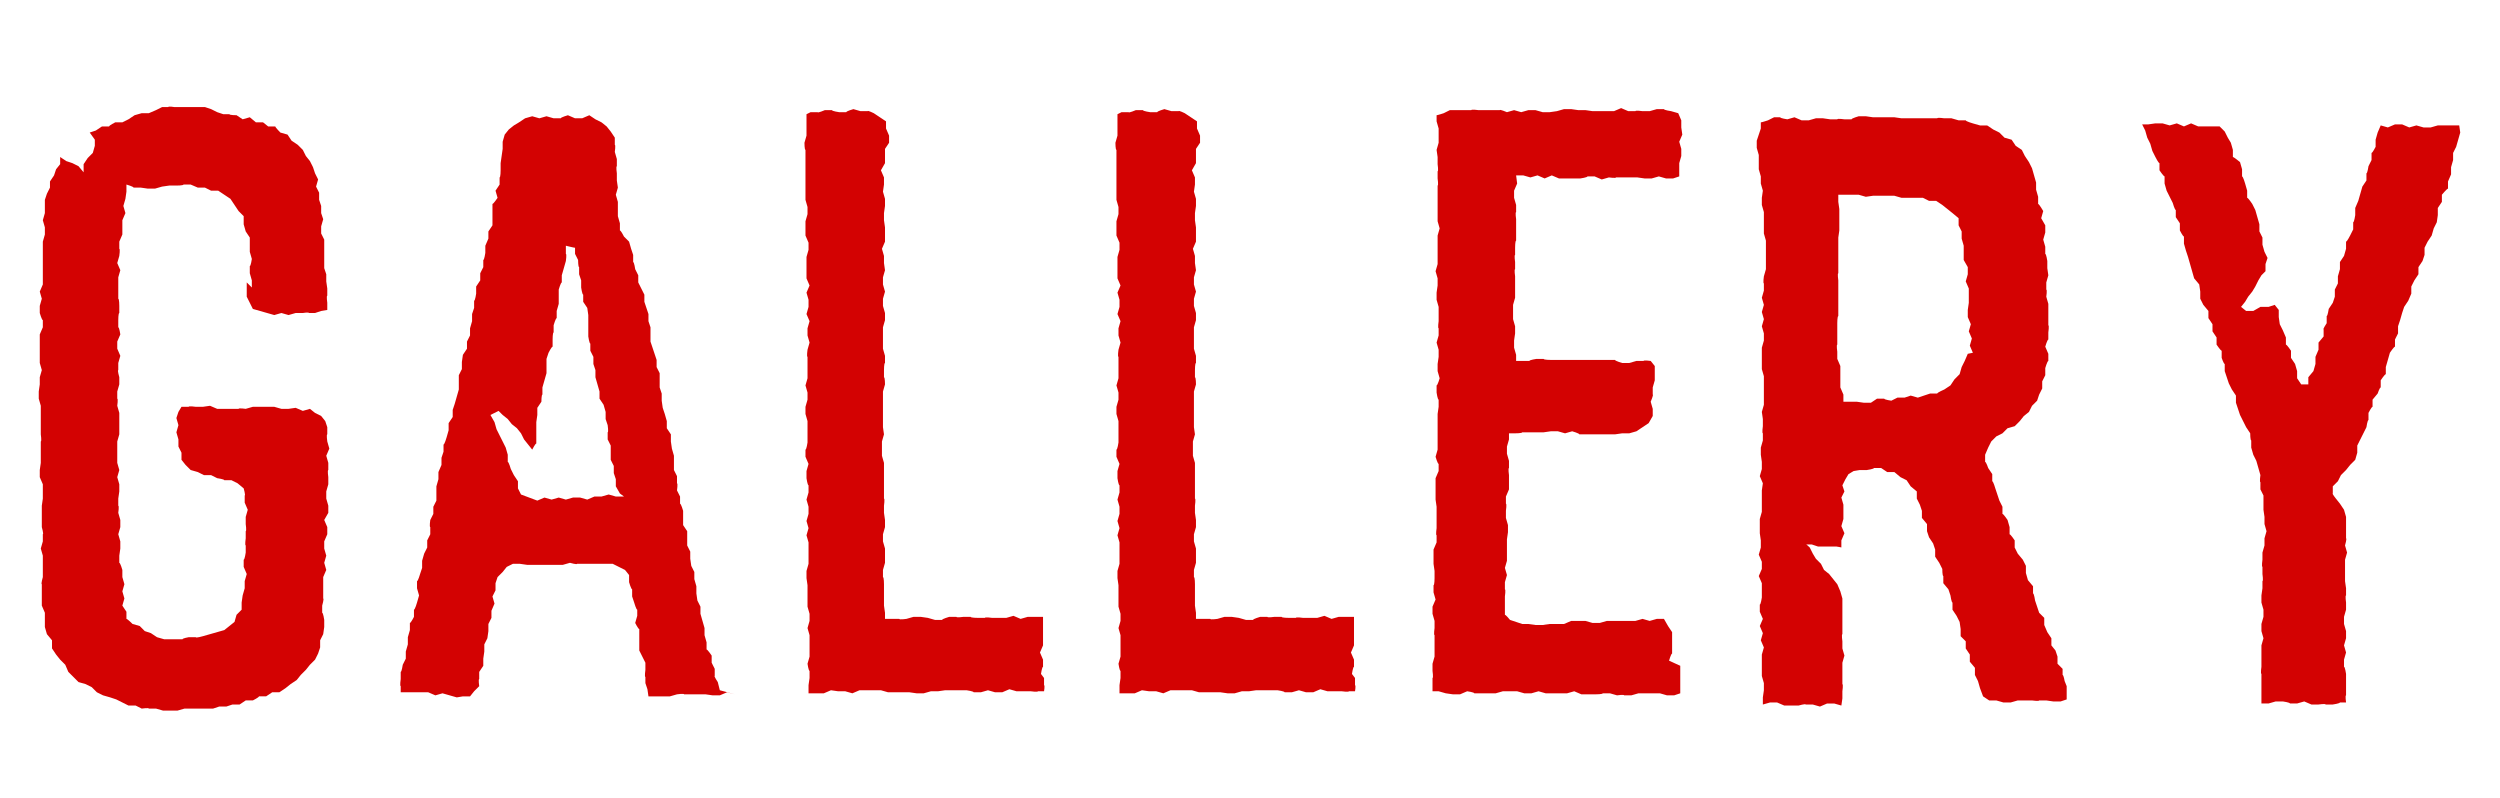<?xml version="1.0" encoding="UTF-8"?>
<svg id="_レイヤー_2" data-name="レイヤー 2" xmlns="http://www.w3.org/2000/svg" width="245.2" height="78.3" viewBox="0 0 245.2 78.3">
  <defs>
    <style>
      .cls-1 {
        fill: #d30202;
      }
    </style>
  </defs>
  <g id="text">
    <g>
      <path class="cls-1" d="M24.7,28.2v-.7s-.2-.7-.2-.7v-.7c.1,0,.2-.7,.2-.7l-.2-.7v-.7s0-.7,0-.7l-.4-.6-.2-.7v-.8s-.5-.5-.5-.5l-.4-.6-.4-.6-.6-.4-.6-.4h-.7s-.6-.3-.6-.3h-.7c0,0-.7-.3-.7-.3h-.7c0,.1-.7,.1-.7,.1h-.7c0,0-.7,.1-.7,.1l-.7,.2h-.7s-.7-.1-.7-.1h-.7c0-.1-.7-.3-.7-.3v.7s-.1,.7-.1,.7l-.2,.7,.2,.7-.3,.7v.7c0,0,0,.7,0,.7l-.3,.7v.7c.1,0,0,.7,0,.7l-.2,.7,.3,.7-.2,.7v.7c0,0,0,.7,0,.7v.7c.1,0,.1,.7,.1,.7v.7c-.1,0-.1,.7-.1,.7v.7c.1,0,.2,.7,.2,.7l-.3,.7v.7c0,0,.3,.7,.3,.7l-.2,.7v.7c-.1,0,.1,.7,.1,.7v.7c0,0-.2,.7-.2,.7v.7c.1,0,0,.7,0,.7l.2,.7v.7s0,.7,0,.7v.7c0,0-.2,.7-.2,.7v.7c0,0,0,.7,0,.7v.7c0,0,.2,.7,.2,.7l-.2,.7,.2,.7v.7c0,0-.1,.7-.1,.7v.7c.1,0,0,.7,0,.7l.2,.7v.7s-.2,.7-.2,.7l.2,.7v.7c0,0-.1,.7-.1,.7v.7c.1,0,.3,.7,.3,.7v.7c0,0,.2,.7,.2,.7l-.2,.7,.2,.7-.2,.7,.4,.6v.7c.1,0,.6,.5,.6,.5l.7,.2,.5,.5,.6,.2,.6,.4,.7,.2h.6s.6,0,.6,0h.6c0-.1,.6-.2,.6-.2h.7c0,.1,.7-.1,.7-.1l.7-.2,.7-.2,.7-.2,.5-.4,.5-.4,.2-.7,.5-.5v-.7s.1-.7,.1-.7l.2-.7v-.7s.2-.7,.2-.7l-.3-.7v-.7c.1,0,.2-.7,.2-.7v-.7c-.1,0,0-.7,0-.7v-.7c.1,0,0-.7,0-.7v-.7s.2-.7,.2-.7l-.3-.7v-.7c.1,0-.1-.7-.1-.7l-.6-.5-.6-.3h-.7c0-.1-.7-.2-.7-.2l-.6-.3h-.7s-.6-.3-.6-.3l-.7-.2-.5-.5-.4-.5v-.7c0,0-.3-.6-.3-.6v-.7c0,0-.2-.7-.2-.7l.2-.7-.2-.7,.2-.6,.3-.5h.7c0-.1,.7,0,.7,0h.7s.7-.1,.7-.1l.7,.3h.7s.7,0,.7,0h.7c0-.1,.7,0,.7,0l.7-.2h.7s.7,0,.7,0h.7s.7,.2,.7,.2h.7s.7-.1,.7-.1l.7,.3,.7-.2,.5,.4,.6,.3,.4,.5,.2,.6v.7c-.1,0,0,.7,0,.7l.2,.7-.3,.7,.2,.7v.7c-.1,0,0,.7,0,.7v.7c0,0-.2,.7-.2,.7v.7s.2,.7,.2,.7v.7c0,0-.4,.7-.4,.7l.3,.7v.7s-.3,.7-.3,.7v.7c0,0,.2,.7,.2,.7l-.2,.7,.2,.7-.3,.7v.7s0,.7,0,.7v.7c.1,0-.1,.7-.1,.7v.7c.1,0,.2,.7,.2,.7v.7c0,0-.1,.7-.1,.7l-.3,.6v.7c0,0-.2,.6-.2,.6l-.3,.6-.5,.5-.4,.5-.5,.5-.4,.5-.6,.4-.5,.4-.6,.4h-.7c0,0-.6,.4-.6,.4h-.7c0,.1-.6,.4-.6,.4h-.7s-.6,.4-.6,.4h-.7c0,0-.6,.2-.6,.2h-.7c0,0-.6,.2-.6,.2h-.7s-.7,0-.7,0h-.7c0,0-.7,0-.7,0l-.7,.2h-.7c0,0-.7,0-.7,0l-.7-.2h-.7c0-.1-.7,0-.7,0l-.6-.3h-.7c0,0-.6-.3-.6-.3l-.6-.3-.6-.2-.7-.2-.6-.3-.5-.5-.6-.3-.7-.2-.5-.5-.5-.5-.3-.7-.5-.5-.4-.5-.4-.6v-.8s-.5-.6-.5-.6l-.2-.7v-.7c0,0,0-.7,0-.7l-.3-.7v-.7c0,0,0-.7,0-.7v-.7c-.1,0,.1-.7,.1-.7v-.7s0-.7,0-.7v-.7s-.2-.7-.2-.7l.2-.7v-.7c.1,0-.1-.7-.1-.7v-.7c0,0,0-.7,0-.7v-.7c0,0,.1-.7,.1-.7v-.7c0,0,0-.7,0-.7l-.3-.7v-.7s.1-.7,.1-.7v-.7s0-.7,0-.7v-.7c.1,0,0-.7,0-.7v-.7s0-.7,0-.7v-.7s0-.7,0-.7l-.2-.7v-.7s.1-.7,.1-.7v-.7s.2-.7,.2-.7l-.2-.7v-.7c0,0,0-.7,0-.7v-.7c0,0,0-.7,0-.7l.3-.7v-.7c-.1,0-.3-.7-.3-.7v-.7c0,0,.2-.7,.2-.7l-.2-.7,.3-.7v-.7s0-.7,0-.7v-.7s0-.7,0-.7v-.7c0,0,0-.7,0-.7l.2-.7v-.7c0,0-.2-.7-.2-.7l.2-.7v-.7c0,0,0-.6,0-.6l.2-.6,.3-.6v-.6c0,0,.4-.6,.4-.6l.2-.6,.4-.5v-.7c0,0,.6,.4,.6,.4l.6,.2,.6,.3,.5,.6v-.8c0,0,.4-.6,.4-.6l.5-.5,.2-.7v-.6s-.5-.7-.5-.7l.6-.2,.6-.4h.7c0-.1,.6-.4,.6-.4h.7s.6-.3,.6-.3l.6-.4,.7-.2h.7c0,0,.7-.3,.7-.3l.6-.3h.6c0-.1,.6,0,.6,0h.6c0,0,.6,0,.6,0h.6s.6,0,.6,0h.6c0,0,.6,.2,.6,.2l.6,.3,.6,.2h.6c0,.1,.7,.1,.7,.1l.6,.4,.7-.2,.6,.5h.7c0,0,.5,.4,.5,.4h.7c0,.1,.5,.6,.5,.6l.7,.2,.4,.6,.6,.4,.5,.5,.3,.6,.4,.5,.3,.6,.2,.6,.3,.6-.2,.7,.3,.6v.7c0,0,.2,.6,.2,.6v.7s.2,.6,.2,.6l-.2,.7v.7c0,0,.3,.6,.3,.6v.7c0,0,0,.7,0,.7v.7c0,0,0,.7,0,.7l.2,.6v.7s.1,.7,.1,.7v.7c-.1,0,0,.7,0,.7v.7s-.6,.1-.6,.1l-.6,.2h-.6c0-.1-.6,0-.6,0h-.7s-.7,.2-.7,.2l-.7-.2-.7,.2-.7-.2-.7-.2-.7-.2-.3-.6-.3-.6v-.7s0-.7,0-.7Z"/>
      <path class="cls-1" d="M72.1,68.1l-.8-.2-.7,.3h-.7s-.7-.1-.7-.1h-.7s-.7,0-.7,0h-.7c0-.1-.7,0-.7,0l-.7,.2h-.7c0,0-.7,0-.7,0h-.7s-.1-.7-.1-.7l-.2-.6v-.6c-.1,0,0-.7,0-.7v-.7s-.3-.6-.3-.6l-.3-.6v-.7s0-.7,0-.7v-.7c-.1,0-.4-.6-.4-.6l.2-.7v-.6c-.1,0-.3-.7-.3-.7l-.2-.6v-.7c-.1,0-.3-.7-.3-.7v-.7s-.4-.5-.4-.5l-.6-.3-.6-.3h-.7c0,0-.7,0-.7,0h-.7c0,0-.7,0-.7,0h-.7c0,.1-.7-.1-.7-.1l-.7,.2h-.7c0,0-.7,0-.7,0h-.7s-.7,0-.7,0h-.7s-.7-.1-.7-.1h-.7s-.6,.3-.6,.3l-.4,.5-.5,.5-.2,.6v.7s-.3,.6-.3,.6l.2,.7-.3,.7v.7c0,0-.3,.6-.3,.6v.7c0,0-.1,.7-.1,.7l-.3,.6v.7c0,0-.1,.7-.1,.7v.7s-.4,.6-.4,.6v.7c-.1,0,0,.7,0,.7l-.5,.5-.4,.5h-.7s-.6,.1-.6,.1l-.7-.2-.7-.2-.7,.2-.7-.3h-.7s-.7,0-.7,0h-.7s-.6,0-.6,0v-.6c-.1,0,0-.7,0-.7v-.7c.1,0,.2-.7,.2-.7l.3-.6v-.7s.2-.7,.2-.7v-.7c0,0,.2-.7,.2-.7v-.7c.1,0,.4-.6,.4-.6v-.7c.1,0,.3-.7,.3-.7l.2-.7-.2-.7v-.7c.1,0,.3-.7,.3-.7l.2-.6v-.7s.2-.7,.2-.7l.3-.6v-.7s.3-.6,.3-.6v-.7c-.1,0,0-.7,0-.7l.3-.6v-.7s.3-.6,.3-.6v-.7s0-.7,0-.7l.2-.7v-.7c0,0,.3-.7,.3-.7v-.7s.2-.6,.2-.6v-.7c.1,0,.3-.7,.3-.7l.2-.7v-.7c0,0,.4-.6,.4-.6v-.7c0,0,.2-.6,.2-.6l.2-.7,.2-.7v-.7c0,0,0-.7,0-.7l.3-.6v-.7c0,0,.1-.7,.1-.7l.4-.6v-.7s.3-.6,.3-.6v-.7s.2-.7,.2-.7v-.7s.2-.6,.2-.6v-.7c.1,0,.2-.7,.2-.7v-.7c0,0,.4-.6,.4-.6v-.7c0,0,.3-.6,.3-.6v-.7c.1,0,.2-.7,.2-.7v-.7c0,0,.3-.7,.3-.7v-.7s.4-.6,.4-.6v-.7s0-.7,0-.7v-.7c.1,0,.5-.6,.5-.6l-.2-.7,.4-.6v-.7c.1,0,.1-.7,.1-.7v-.7s.2-1.4,.2-1.4v-.7c0,0,.2-.7,.2-.7l.4-.5,.5-.4,.5-.3,.6-.4,.7-.2,.7,.2,.7-.2,.7,.2h.7c0-.1,.7-.3,.7-.3l.7,.3h.7c0,0,.7-.3,.7-.3l.6,.4,.6,.3,.5,.4,.4,.5,.4,.6v.7c.1,0,0,.7,0,.7l.2,.7v.7c-.1,0,0,.7,0,.7v.7s.1,.7,.1,.7l-.2,.7,.2,.7v.7s0,.7,0,.7l.2,.7v.7c.1,0,.4,.6,.4,.6l.5,.5,.2,.7,.2,.6v.7c.1,0,.2,.7,.2,.7l.3,.6v.7s.3,.6,.3,.6l.3,.6v.7s.2,.6,.2,.6l.2,.6v.7s.2,.6,.2,.6v.7c0,0,0,.7,0,.7l.2,.6,.2,.6,.2,.6v.7c0,0,.3,.6,.3,.6v.7c0,0,0,.7,0,.7l.2,.6v.7c0,0,.1,.7,.1,.7l.2,.6,.2,.7v.7s.4,.6,.4,.6v.7c0,0,.1,.7,.1,.7l.2,.7v.7s0,.7,0,.7l.3,.6v.7c.1,0,0,.7,0,.7l.3,.6v.7c.1,0,.3,.7,.3,.7v.7s0,.7,0,.7l.4,.6v.7c0,0,0,.7,0,.7l.3,.6v.7s.1,.7,.1,.7l.3,.6v.7c0,0,.2,.7,.2,.7v.7c0,0,.1,.7,.1,.7l.3,.6v.7s.2,.7,.2,.7l.2,.7v.7s.2,.7,.2,.7v.7c.1,0,.5,.6,.5,.6v.7s.3,.6,.3,.6v.7c-.1,0,.3,.6,.3,.6l.2,.8Zm-11.3-19.7l-.4-.7v-.7c0,0-.2-.6-.2-.6v-.7s-.3-.6-.3-.6v-.7s0-.7,0-.7l-.3-.6v-.7c.1,0,0-.7,0-.7l-.2-.6v-.7c0,0-.2-.7-.2-.7l-.4-.6v-.7c0,0-.2-.7-.2-.7l-.2-.7v-.7c0,0-.2-.6-.2-.6v-.7c0,0-.3-.6-.3-.6v-.7c-.1,0-.2-.7-.2-.7v-.7s0-.7,0-.7v-.7c0,0-.1-.7-.1-.7l-.4-.6v-.7c-.1,0-.2-.7-.2-.7v-.7s-.2-.6-.2-.6v-.7c-.1,0-.1-.7-.1-.7l-.3-.6v-.6c-.1,0-.9-.2-.9-.2v.8c.1,0,0,.7,0,.7l-.2,.7-.2,.7v.7c-.1,0-.3,.7-.3,.7v.7c0,0,0,.7,0,.7l-.2,.7v.7c-.1,0-.3,.7-.3,.7v.7c-.1,0-.1,.7-.1,.7v.7c-.1,0-.4,.6-.4,.6l-.2,.6v.7s0,.7,0,.7l-.2,.7-.2,.7v.7c-.1,0-.1,.7-.1,.7l-.4,.6v.7c0,0-.1,.7-.1,.7v.7s0,.7,0,.7v.7c-.1,0-.4,.6-.4,.6l-.4-.5-.4-.5-.3-.6-.4-.5-.5-.4-.4-.5-.5-.4-.4-.4-.8,.4,.4,.7,.2,.7,.3,.6,.3,.6,.3,.6,.2,.7v.7c.1,0,.3,.7,.3,.7l.3,.6,.4,.6v.7c0,0,.3,.6,.3,.6l.8,.3,.8,.3,.7-.3,.7,.2,.7-.2,.7,.2,.7-.2h.7s.7,.2,.7,.2l.7-.3h.7s.7-.2,.7-.2l.7,.2h.8Z"/>
      <path class="cls-1" d="M102.4,66.5v.7c.1,0,0,.6,0,.6h-.6c0,.1-.7,0-.7,0h-.7c0,0-.7,0-.7,0l-.7-.2-.7,.3h-.7s-.7-.2-.7-.2l-.7,.2h-.7c0-.1-.7-.2-.7-.2h-.7c0,0-.7,0-.7,0h-.7s-.7,.1-.7,.1h-.7c0,0-.7,.2-.7,.2h-.7s-.7-.1-.7-.1h-.7c0,0-.7,0-.7,0h-.7s-.7-.2-.7-.2h-.7s-.7,0-.7,0h-.7c0,0-.7,.3-.7,.3l-.7-.2h-.7s-.7-.1-.7-.1l-.7,.3h-.7s-.8,0-.8,0v-.8s.1-.7,.1-.7v-.7c-.1,0-.2-.7-.2-.7l.2-.7v-.7s0-.7,0-.7v-.7s-.2-.7-.2-.7l.2-.7v-.7s-.2-.7-.2-.7v-.7s0-.7,0-.7v-.7s-.1-.7-.1-.7v-.7c0,0,.2-.7,.2-.7v-.7c0,0,0-.7,0-.7v-.7s-.2-.7-.2-.7l.2-.7-.2-.7,.2-.7v-.7s-.2-.7-.2-.7l.2-.7v-.7c-.1,0-.2-.7-.2-.7v-.7s.2-.7,.2-.7l-.3-.7v-.7c.1,0,.2-.7,.2-.7v-.7s0-.7,0-.7v-.7c0,0-.2-.7-.2-.7v-.7c0,0,.2-.7,.2-.7v-.7c0,0-.2-.7-.2-.7l.2-.7v-.7s0-.7,0-.7v-.7c-.1,0,0-.7,0-.7l.2-.7-.2-.7v-.7s.2-.7,.2-.7l-.3-.7,.2-.7v-.7s-.2-.7-.2-.7l.3-.7-.3-.7v-.7s0-.7,0-.7v-.7s.2-.7,.2-.7v-.7s-.3-.7-.3-.7v-.7c0,0,0-.7,0-.7l.2-.7v-.7s-.2-.7-.2-.7v-.7s0-.7,0-.7v-.7c0,0,0-.7,0-.7v-.7s0-.7,0-.7v-.7c-.1,0-.1-.7-.1-.7l.2-.7v-.7s0-.7,0-.7v-.7c0,0,.4-.2,.4-.2h.7c0,.1,.7-.2,.7-.2h.7c0,.1,.7,.2,.7,.2h.7c0-.1,.7-.3,.7-.3l.7,.2h.7c0-.1,.6,.2,.6,.2l.6,.4,.6,.4v.7c0,0,.3,.7,.3,.7v.7c0,0-.4,.6-.4,.6v.7s0,.7,0,.7l-.4,.7,.3,.7v.7s-.1,.7-.1,.7l.2,.7v.7s-.1,.7-.1,.7v.7c0,0,.1,.7,.1,.7v.7s0,.7,0,.7l-.3,.7,.2,.7v.7c0,0,.1,.7,.1,.7l-.2,.7v.7s.2,.7,.2,.7l-.2,.7v.7s.2,.7,.2,.7v.7s-.2,.7-.2,.7v.7s0,.7,0,.7v.7s.2,.7,.2,.7v.7c-.1,0-.1,.7-.1,.7v.7c.1,0,.1,.7,.1,.7l-.2,.7v.7s0,.7,0,.7v.7c0,0,0,.7,0,.7v.7s.1,.7,.1,.7l-.2,.7v.7c0,0,0,.7,0,.7l.2,.7v.7s0,.7,0,.7v.7s0,.7,0,.7v.7c.1,0,0,.7,0,.7v.7c0,0,.1,.7,.1,.7v.7s-.2,.7-.2,.7v.7s.2,.7,.2,.7v.7s0,.7,0,.7l-.2,.7v.7c.1,0,.1,.7,.1,.7v.7c0,0,0,.7,0,.7v.7s.1,.7,.1,.7v.6c0,0,.7,0,.7,0h.7c0,.1,.7,0,.7,0l.7-.2h.7s.7,.1,.7,.1l.7,.2h.7c0-.1,.7-.3,.7-.3h.7c0,.1,.7,0,.7,0h.7c0,.1,.7,.1,.7,.1h.7c0-.1,.7,0,.7,0h.7s.7,0,.7,0l.7-.2,.7,.3,.7-.2h.7c0,0,.8,0,.8,0v.7s0,.7,0,.7v.7s0,.7,0,.7l-.3,.7,.3,.7v.7c-.1,0-.2,.7-.2,.7Z"/>
      <path class="cls-1" d="M132.9,66.5v.7c.1,0,0,.6,0,.6h-.6c0,.1-.7,0-.7,0h-.7c0,0-.7,0-.7,0l-.7-.2-.7,.3h-.7s-.7-.2-.7-.2l-.7,.2h-.7c0-.1-.7-.2-.7-.2h-.7c0,0-.7,0-.7,0h-.7s-.7,.1-.7,.1h-.7c0,0-.7,.2-.7,.2h-.7s-.7-.1-.7-.1h-.7c0,0-.7,0-.7,0h-.7s-.7-.2-.7-.2h-.7s-.7,0-.7,0h-.7c0,0-.7,.3-.7,.3l-.7-.2h-.7s-.7-.1-.7-.1l-.7,.3h-.7s-.8,0-.8,0v-.8s.1-.7,.1-.7v-.7c-.1,0-.2-.7-.2-.7l.2-.7v-.7s0-.7,0-.7v-.7s-.2-.7-.2-.7l.2-.7v-.7s-.2-.7-.2-.7v-.7s0-.7,0-.7v-.7s-.1-.7-.1-.7v-.7c0,0,.2-.7,.2-.7v-.7c0,0,0-.7,0-.7v-.7s-.2-.7-.2-.7l.2-.7-.2-.7,.2-.7v-.7s-.2-.7-.2-.7l.2-.7v-.7c-.1,0-.2-.7-.2-.7v-.7s.2-.7,.2-.7l-.3-.7v-.7c.1,0,.2-.7,.2-.7v-.7s0-.7,0-.7v-.7c0,0-.2-.7-.2-.7v-.7c0,0,.2-.7,.2-.7v-.7c0,0-.2-.7-.2-.7l.2-.7v-.7s0-.7,0-.7v-.7c-.1,0,0-.7,0-.7l.2-.7-.2-.7v-.7s.2-.7,.2-.7l-.3-.7,.2-.7v-.7s-.2-.7-.2-.7l.3-.7-.3-.7v-.7s0-.7,0-.7v-.7s.2-.7,.2-.7v-.7s-.3-.7-.3-.7v-.7c0,0,0-.7,0-.7l.2-.7v-.7s-.2-.7-.2-.7v-.7s0-.7,0-.7v-.7c0,0,0-.7,0-.7v-.7s0-.7,0-.7v-.7c-.1,0-.1-.7-.1-.7l.2-.7v-.7s0-.7,0-.7v-.7c0,0,.4-.2,.4-.2h.7c0,.1,.7-.2,.7-.2h.7c0,.1,.7,.2,.7,.2h.7c0-.1,.7-.3,.7-.3l.7,.2h.7c0-.1,.6,.2,.6,.2l.6,.4,.6,.4v.7c0,0,.3,.7,.3,.7v.7c0,0-.4,.6-.4,.6v.7s0,.7,0,.7l-.4,.7,.3,.7v.7s-.1,.7-.1,.7l.2,.7v.7s-.1,.7-.1,.7v.7c0,0,.1,.7,.1,.7v.7s0,.7,0,.7l-.3,.7,.2,.7v.7c0,0,.1,.7,.1,.7l-.2,.7v.7s.2,.7,.2,.7l-.2,.7v.7s.2,.7,.2,.7v.7s-.2,.7-.2,.7v.7s0,.7,0,.7v.7s.2,.7,.2,.7v.7c-.1,0-.1,.7-.1,.7v.7c.1,0,.1,.7,.1,.7l-.2,.7v.7s0,.7,0,.7v.7c0,0,0,.7,0,.7v.7s.1,.7,.1,.7l-.2,.7v.7c0,0,0,.7,0,.7l.2,.7v.7s0,.7,0,.7v.7s0,.7,0,.7v.7c.1,0,0,.7,0,.7v.7c0,0,.1,.7,.1,.7v.7s-.2,.7-.2,.7v.7s.2,.7,.2,.7v.7s0,.7,0,.7l-.2,.7v.7c.1,0,.1,.7,.1,.7v.7c0,0,0,.7,0,.7v.7s.1,.7,.1,.7v.6c0,0,.7,0,.7,0h.7c0,.1,.7,0,.7,0l.7-.2h.7s.7,.1,.7,.1l.7,.2h.7c0-.1,.7-.3,.7-.3h.7c0,.1,.7,0,.7,0h.7c0,.1,.7,.1,.7,.1h.7c0-.1,.7,0,.7,0h.7s.7,0,.7,0l.7-.2,.7,.3,.7-.2h.7c0,0,.8,0,.8,0v.7s0,.7,0,.7v.7s0,.7,0,.7l-.3,.7,.3,.7v.7c-.1,0-.2,.7-.2,.7Z"/>
      <path class="cls-1" d="M164.8,65.3v.7s0,.7,0,.7v.7c0,0,0,.6,0,.6l-.6,.2h-.7s-.7-.2-.7-.2h-.7c0,0-.7,0-.7,0h-.7c0,0-.7,.2-.7,.2h-.7c0-.1-.7,0-.7,0l-.7-.2h-.7c0,.1-.7,.1-.7,.1h-.7s-.7,0-.7,0l-.7-.3-.7,.2h-.7c0,0-.7,0-.7,0h-.7s-.7-.2-.7-.2l-.7,.2h-.7s-.7-.2-.7-.2h-.7s-.7,0-.7,0l-.7,.2h-.7s-.7,0-.7,0h-.7c0-.1-.7-.2-.7-.2l-.7,.3h-.7c0,0-.7-.1-.7-.1l-.7-.2h-.6c0,0,0-.6,0-.6v-.7c.1,0,0-.7,0-.7v-.7c0,0,.2-.7,.2-.7v-.7s0-.7,0-.7v-.7c-.1,0,0-.7,0-.7v-.7c0,0-.2-.7-.2-.7v-.7s.3-.7,.3-.7l-.2-.7v-.7c.1,0,.1-.7,.1-.7v-.7s-.1-.7-.1-.7v-.7s0-.7,0-.7l.3-.7v-.7c-.1,0,0-.7,0-.7v-.7c0,0,0-.7,0-.7v-.7c0,0-.1-.7-.1-.7v-.7c0,0,0-.7,0-.7v-.7s.3-.7,.3-.7v-.7c-.1,0-.3-.7-.3-.7l.2-.7v-.7s0-.7,0-.7v-.7c0,0,0-.7,0-.7v-.7c0,0,.1-.7,.1-.7v-.7c-.1,0-.2-.7-.2-.7v-.7c.1,0,.3-.7,.3-.7l-.2-.7v-.7s.1-.7,.1-.7v-.7s-.2-.7-.2-.7l.2-.7v-.7c-.1,0,0-.7,0-.7v-.7s0-.7,0-.7l-.2-.7v-.7s.1-.7,.1-.7v-.7c0,0-.2-.7-.2-.7l.2-.7v-.7c0,0,0-.7,0-.7v-.7c0,0,0-.7,0-.7l.2-.7-.2-.7v-.7c0,0,0-.7,0-.7v-.7s0-.7,0-.7v-.7c.1,0,0-.7,0-.7v-.7c.1,0,0-.7,0-.7v-.7s-.1-.7-.1-.7l.2-.7v-.7s0-.7,0-.7l-.2-.7v-.6c.1,0,.7-.2,.7-.2l.6-.3h.7c0,0,.7,0,.7,0h.7c0-.1,.7,0,.7,0h.7s.7,0,.7,0h.7c0-.1,.7,.2,.7,.2l.7-.2,.7,.2,.7-.2h.7s.7,.2,.7,.2h.7s.7-.1,.7-.1l.7-.2h.7s.7,.1,.7,.1h.7c0,0,.7,.1,.7,.1h.7s.7,0,.7,0h.7c0,0,.7-.3,.7-.3l.7,.3h.7c0-.1,.7,0,.7,0h.7c0,0,.7-.2,.7-.2h.7c0,.1,.7,.2,.7,.2l.7,.2,.3,.7v.7s.1,.7,.1,.7l-.3,.7,.2,.7v.7c0,0-.2,.7-.2,.7v.7s0,.6,0,.6l-.6,.2h-.7s-.7-.2-.7-.2l-.7,.2h-.7s-.7-.1-.7-.1h-.7c0,0-.7,0-.7,0h-.7c0,.1-.7,0-.7,0l-.7,.2-.7-.3h-.7c0,.1-.7,.2-.7,.2h-.7c0,0-.7,0-.7,0h-.7c0,0-.7-.3-.7-.3l-.7,.3-.7-.3-.7,.2-.7-.2h-.7s.1,.8,.1,.8l-.3,.7v.7c0,0,.2,.7,.2,.7v.7c-.1,0,0,.7,0,.7v.7c0,0,0,.7,0,.7v.7c-.1,0-.1,.7-.1,.7v.7c-.1,0,0,.7,0,.7v.7c-.1,0,0,.7,0,.7v.7s0,.7,0,.7v.7s-.2,.7-.2,.7v.7s0,.7,0,.7l.2,.7v.7s-.1,.7-.1,.7v.7c0,0,.2,.7,.2,.7v.6s.6,0,.6,0h.7c0-.1,.7-.2,.7-.2h.7c0,.1,.7,.1,.7,.1h.7c0,0,.7,0,.7,0h.7c0,0,.7,0,.7,0h.7s.7,0,.7,0h.7c0,0,.7,0,.7,0h.7c0,.1,.7,.3,.7,.3h.7c0,0,.7-.2,.7-.2h.7c0-.1,.7,0,.7,0l.4,.5v.7s0,.7,0,.7l-.2,.7v.7c.1,0-.2,.7-.2,.7l.2,.7v.7c0,0-.4,.7-.4,.7l-.6,.4-.6,.4-.7,.2h-.7s-.7,.1-.7,.1h-.7s-.7,0-.7,0h-.7s-.7,0-.7,0h-.7c0-.1-.7-.3-.7-.3l-.7,.2-.7-.2h-.7s-.7,.1-.7,.1h-.7c0,0-.7,0-.7,0h-.7c0,.1-.7,.1-.7,.1h-.6c0,0,0,.6,0,.6l-.2,.7v.7s.2,.7,.2,.7v.7c-.1,0,0,.7,0,.7v.7c0,0,0,.7,0,.7l-.3,.7v.7c.1,0,0,.7,0,.7v.7c0,0,.2,.7,.2,.7v.7s-.1,.7-.1,.7v.7s0,.7,0,.7v.7s-.2,.7-.2,.7l.2,.7-.2,.7v.7c.1,0,0,.7,0,.7v.6c0,0,0,.6,0,.6v.6c.1,0,.5,.5,.5,.5l.6,.2,.6,.2h.6s.7,.1,.7,.1h.7s.7-.1,.7-.1h.7c0,0,.7,0,.7,0l.7-.3h1.4c0,0,.7,.2,.7,.2h.7s.7-.2,.7-.2h.7s.7,0,.7,0h.7c0,0,.7,0,.7,0l.7-.2,.7,.2,.7-.2h.7c0,0,.4,.7,.4,.7l.4,.6v.7s0,.7,0,.7v.7c-.1,0-.3,.7-.3,.7Z"/>
      <path class="cls-1" d="M202.7,68.6l-.6,.2h-.7c0,0-.7-.1-.7-.1h-.7c0,.1-.7,0-.7,0h-.7c0,0-.7,0-.7,0l-.7,.2h-.7s-.7-.2-.7-.2h-.7c0,0-.6-.4-.6-.4l-.3-.8-.2-.7-.3-.6v-.7s-.5-.6-.5-.6v-.7s-.4-.6-.4-.6v-.7s-.5-.5-.5-.5v-.7c0,0-.1-.7-.1-.7l-.3-.6-.4-.6v-.7c-.1,0-.2-.7-.2-.7l-.2-.6-.5-.6v-.7c-.1,0-.1-.7-.1-.7l-.3-.6-.4-.6v-.7s-.2-.6-.2-.6l-.4-.6-.2-.6v-.7s-.5-.6-.5-.6v-.7s-.2-.6-.2-.6l-.3-.6v-.7s-.6-.5-.6-.5l-.4-.6-.6-.3-.6-.5h-.7c0,0-.6-.4-.6-.4h-.7c0,.1-.7,.2-.7,.2h-.7s-.6,.1-.6,.1l-.5,.3-.3,.5-.3,.6,.2,.6-.3,.6,.2,.7v.7c0,0,0,.7,0,.7l-.2,.7,.3,.7-.3,.7v.7c.1,0-.5-.1-.5-.1h-.6c0,0-.6,0-.6,0h-.6c0,0-.6-.2-.6-.2h-.6c0-.1,.4,.3,.4,.3l.3,.6,.3,.5,.5,.5,.3,.6,.5,.4,.4,.5,.4,.5,.3,.7,.2,.7v.7c0,0,0,.7,0,.7v.7s0,.7,0,.7v.7c-.1,0,0,.7,0,.7v.7s.2,.7,.2,.7l-.2,.7v.7c0,0,0,.7,0,.7v.7c.1,0,0,.7,0,.7v.7c0,0-.1,.7-.1,.7l-.7-.2h-.7s-.7,.3-.7,.3l-.7-.2h-.7c0-.1-.7,.1-.7,.1h-.7c0,0-.7,0-.7,0l-.7-.3h-.7c0,0-.7,.2-.7,.2v-.7c0,0,.1-.7,.1-.7v-.7s-.2-.7-.2-.7v-.7c0,0,0-.7,0-.7v-.7c0,0,.2-.7,.2-.7l-.3-.7,.2-.7-.3-.7,.3-.7-.3-.7v-.7c.1,0,.2-.7,.2-.7v-.7s0-.7,0-.7l-.3-.7,.3-.7v-.7s-.3-.7-.3-.7l.2-.7v-.7c0,0-.1-.7-.1-.7v-.7c0,0,0-.7,0-.7l.2-.7v-.7c0,0,0-.7,0-.7v-.7s.1-.7,.1-.7l-.3-.7,.2-.7v-.7s-.1-.7-.1-.7v-.7c0,0,.2-.7,.2-.7v-.7c-.1,0,0-.7,0-.7v-.7c0,0-.1-.7-.1-.7l.2-.7v-.7s0-.7,0-.7v-.7s0-.7,0-.7l-.2-.7v-.7s0-.7,0-.7v-.7c0,0,.2-.7,.2-.7v-.7s-.2-.7-.2-.7l.2-.7-.2-.7,.2-.7-.2-.7,.2-.7v-.7c-.1,0,0-.7,0-.7l.2-.7v-.7c0,0,0-.7,0-.7v-.7c0,0,0-.7,0-.7l-.2-.7v-.7s0-.7,0-.7v-.7s-.2-.7-.2-.7v-.7c0,0,.1-.7,.1-.7l-.2-.7v-.7s-.2-.7-.2-.7v-.7c0,0,0-.7,0-.7l-.2-.7v-.7c0,0,.2-.6,.2-.6l.2-.6v-.6c.1,0,.7-.2,.7-.2l.6-.3h.6c0,.1,.7,.2,.7,.2l.7-.2,.7,.3h.7c0,0,.7-.2,.7-.2h.7s.7,.1,.7,.1h.7c0-.1,.7,0,.7,0h.7c0-.1,.7-.3,.7-.3h.7s.7,.1,.7,.1h.7s.7,0,.7,0h.7c0,0,.7,.1,.7,.1h.7s.7,0,.7,0h.7s.7,0,.7,0h.7c0-.1,.7,0,.7,0h.7c0,0,.7,.2,.7,.2h.7c0,.1,.7,.3,.7,.3l.7,.2h.7c0,0,.6,.4,.6,.4l.6,.3,.5,.5,.7,.2,.4,.6,.6,.4,.3,.6,.4,.6,.3,.6,.2,.7,.2,.7v.7c0,0,.2,.7,.2,.7v.7c.1,0,.5,.7,.5,.7l-.2,.7,.4,.7v.7c0,0-.2,.7-.2,.7l.2,.7v.7c.1,0,.2,.7,.2,.7v.7c0,0,.1,.7,.1,.7l-.2,.7v.7c.1,0,0,.7,0,.7l.2,.7v.7s0,.7,0,.7v.7c.1,0,0,.7,0,.7v.7c-.1,0-.3,.7-.3,.7l.3,.7v.7c-.1,0-.3,.7-.3,.7v.7c0,0-.3,.6-.3,.6v.7s-.3,.6-.3,.6l-.2,.6-.5,.5-.3,.6-.5,.4-.4,.5-.5,.5-.7,.2-.5,.5-.6,.3-.5,.5-.3,.6-.3,.7v.7c.1,0,.3,.6,.3,.6l.4,.6v.7c.1,0,.3,.7,.3,.7l.2,.6,.2,.6,.3,.6v.7c.1,0,.5,.6,.5,.6l.2,.7v.7c.1,0,.5,.6,.5,.6v.7s.3,.6,.3,.6l.5,.6,.3,.6v.7s.2,.7,.2,.7l.5,.6v.7c.1,0,.2,.7,.2,.7l.2,.6,.2,.6,.5,.5v.7c0,0,.3,.7,.3,.7l.4,.6v.7c0,0,.4,.5,.4,.5l.2,.6v.7s.5,.5,.5,.5v.6c.1,0,.2,.6,.2,.6l.2,.5Zm-9.2-34l-.3-.7,.2-.7-.3-.7,.2-.7-.3-.7v-.7c0,0,.1-.7,.1-.7v-.7c0,0,0-.7,0-.7l-.3-.7,.2-.7v-.7s-.4-.7-.4-.7v-.7c0,0,0-.7,0-.7l-.2-.7v-.7s-.3-.6-.3-.6v-.7c0,0-.6-.5-.6-.5l-.5-.4-.5-.4-.6-.4h-.7s-.6-.3-.6-.3h-.7c0,0-.7,0-.7,0h-.7c0,0-.7-.2-.7-.2h-.7c0,0-.7,0-.7,0h-.7c0,0-.7,.1-.7,.1l-.7-.2h-1.3s-.7,0-.7,0v.7s.1,.7,.1,.7v.7c0,0,0,.7,0,.7v.7c0,0-.1,.7-.1,.7v.7c0,0,0,.7,0,.7v.7c0,0,0,.7,0,.7v.7c-.1,0,0,.7,0,.7v.7s0,.7,0,.7v.7s0,.7,0,.7v.7c-.1,0-.1,.7-.1,.7v.7s0,.7,0,.7v.7c-.1,0,0,.7,0,.7v.7s.3,.7,.3,.7v.7c0,0,0,.7,0,.7v.7c0,0,.3,.7,.3,.7v.7s.6,0,.6,0h.7s.7,.1,.7,.1h.7c0,0,.6-.4,.6-.4h.7c0,.1,.7,.2,.7,.2l.6-.3h.7s.6-.2,.6-.2l.7,.2,.6-.2,.6-.2h.7c0-.1,.7-.4,.7-.4l.6-.4,.4-.6,.5-.5,.2-.7,.3-.6,.3-.7Z"/>
      <path class="cls-1" d="M241.3,13l-.2,.7-.2,.7-.3,.6v.7c0,0-.2,.7-.2,.7v.7c0,0-.3,.7-.3,.7v.7c-.1,0-.6,.6-.6,.6v.7c0,0-.4,.6-.4,.6v.7c0,0-.1,.7-.1,.7l-.3,.6-.2,.7-.4,.6-.3,.6v.7s-.2,.6-.2,.6l-.4,.6v.7s-.4,.6-.4,.6l-.3,.6v.7c0,0-.3,.7-.3,.7l-.4,.6-.2,.6-.2,.7-.2,.6v.7c0,0-.3,.6-.3,.6v.7c-.1,0-.5,.6-.5,.6l-.2,.7-.2,.7v.7c-.1,0-.5,.6-.5,.6v.7c-.1,0-.3,.6-.3,.6l-.5,.6v.7c-.1,0-.4,.6-.4,.6v.7c-.1,0-.2,.7-.2,.7l-.3,.6-.3,.6-.3,.6v.7c0,0-.2,.7-.2,.7l-.5,.5-.4,.5-.5,.5-.3,.6-.5,.5v.7c-.1,0,.3,.5,.3,.5l.4,.5,.4,.6,.2,.7v.7s0,.7,0,.7v.7c.1,0-.1,.7-.1,.7l.2,.7-.2,.7v.7c0,0,0,.7,0,.7v.7s.1,.7,.1,.7v.7c-.1,0,0,.7,0,.7v.7s-.2,.7-.2,.7v.7c0,0,.2,.7,.2,.7v.7s-.2,.7-.2,.7l.2,.7-.2,.7v.7c.1,0,.2,.7,.2,.7v.7s0,.7,0,.7v.7c-.1,0,0,.7,0,.7h-.6c0,.1-.7,.2-.7,.2h-.7c0-.1-.7,0-.7,0h-.7s-.7-.3-.7-.3l-.7,.2h-.7c0-.1-.7-.2-.7-.2h-.7s-.7,.2-.7,.2h-.7c0,0,0-.8,0-.8v-.7s0-.7,0-.7v-.7c-.1,0,0-.7,0-.7v-.7c0,0,0-.7,0-.7v-.7s.2-.7,.2-.7l-.2-.7v-.7s.2-.7,.2-.7v-.7s-.2-.7-.2-.7v-.7c0,0,.1-.7,.1-.7v-.7c.1,0,0-.7,0-.7v-.7c-.1,0,0-.7,0-.7v-.7c0,0,.2-.7,.2-.7v-.7c0,0,.2-.7,.2-.7l-.2-.7v-.7s-.1-.7-.1-.7v-.7s0-.7,0-.7l-.3-.6v-.7c-.1,0,0-.7,0-.7l-.2-.7-.2-.7-.3-.6-.2-.7v-.7c-.1,0-.1-.7-.1-.7l-.4-.6-.3-.6-.3-.6-.2-.6-.2-.6v-.7c0,0-.4-.6-.4-.6l-.3-.6-.2-.6-.2-.6v-.7c-.1,0-.3-.6-.3-.6v-.7c-.1,0-.5-.6-.5-.6v-.7s-.4-.6-.4-.6v-.7c0,0-.4-.6-.4-.6v-.7c0,0-.5-.6-.5-.6l-.3-.6v-.7s-.1-.7-.1-.7l-.5-.6-.2-.7-.2-.7-.2-.7-.2-.6-.2-.7v-.7c-.1,0-.4-.6-.4-.6v-.7s-.4-.6-.4-.6v-.7c-.1,0-.3-.7-.3-.7l-.3-.6-.3-.6-.2-.7v-.7c-.1,0-.5-.6-.5-.6v-.7c-.1,0-.4-.6-.4-.6l-.3-.6-.2-.7-.3-.6-.2-.7-.3-.6h.6s.7-.1,.7-.1h.7c0,0,.7,.2,.7,.2l.7-.2,.7,.3,.7-.3,.7,.3h.7c0,0,.7,0,.7,0h.7c0,0,.5,.5,.5,.5l.3,.6,.3,.5,.2,.7v.7c.1,0,.7,.5,.7,.5l.2,.7v.7c.1,0,.3,.7,.3,.7l.2,.7v.7c.1,0,.5,.6,.5,.6l.3,.6,.2,.7,.2,.7v.7s.3,.6,.3,.6v.7c0,0,.2,.7,.2,.7l.3,.6-.2,.6v.7c0,0-.4,.4-.4,.4l-.3,.5-.3,.6-.3,.5-.4,.5-.3,.5-.4,.5,.5,.4h.7s.7-.4,.7-.4h.8s.6-.2,.6-.2l.4,.5v.7s.1,.7,.1,.7l.3,.6,.3,.7v.7c.1,0,.5,.6,.5,.6v.7s.4,.6,.4,.6l.2,.7v.7c0,0,.4,.6,.4,.6h.7c0,0,0-.7,0-.7l.5-.6,.2-.7v-.7c0,0,.3-.7,.3-.7v-.7s.5-.6,.5-.6v-.7c-.1,0,.3-.6,.3-.6v-.7c.1,0,.2-.7,.2-.7l.4-.6,.2-.6v-.7c0,0,.3-.6,.3-.6v-.7s.2-.7,.2-.7v-.7c0,0,.4-.6,.4-.6l.2-.7v-.7c.1,0,.4-.6,.4-.6l.3-.6v-.7c.1,0,.2-.7,.2-.7v-.7c0,0,.3-.7,.3-.7l.2-.7,.2-.7,.4-.6v-.7c.1,0,.2-.7,.2-.7l.3-.6v-.7c.1,0,.4-.6,.4-.6v-.7s.2-.7,.2-.7l.3-.7,.7,.2,.7-.3h.7c0,0,.7,.3,.7,.3l.7-.2,.7,.2h.7s.7-.2,.7-.2h.7s.7,0,.7,0h.7Z"/>
    </g>
  </g>
</svg>